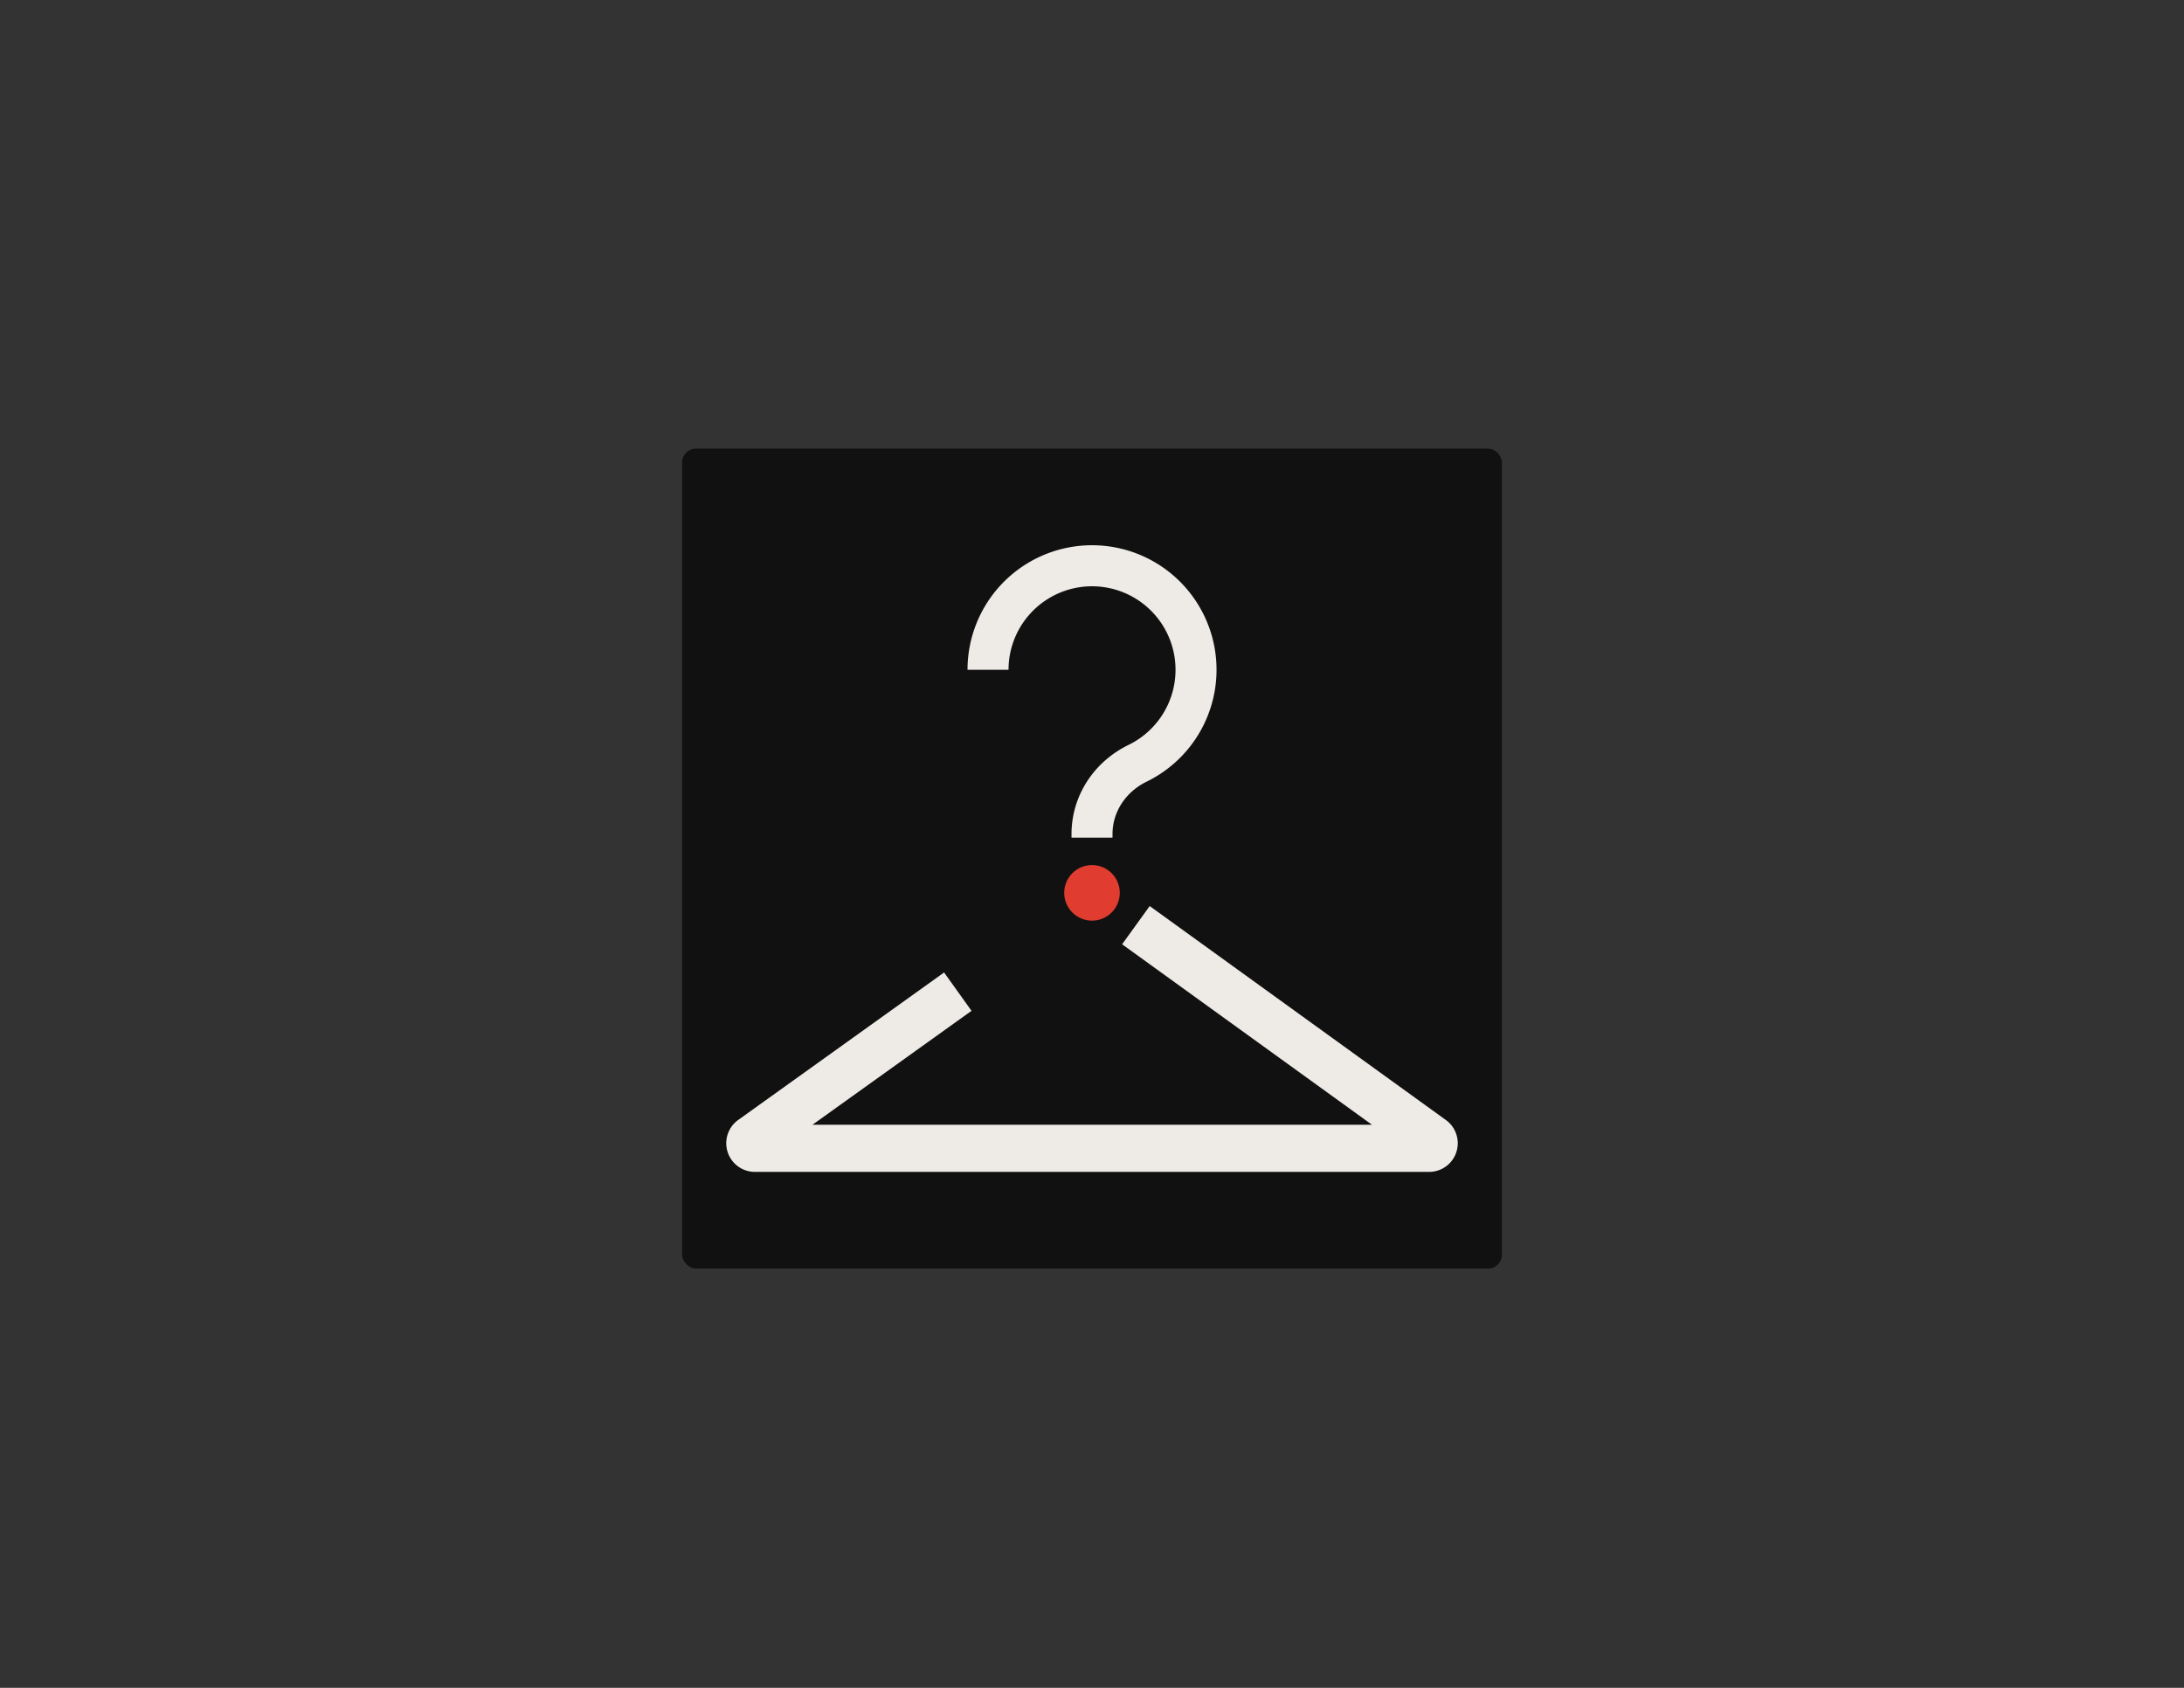 <svg id="Layer_1" data-name="Layer 1" xmlns="http://www.w3.org/2000/svg" viewBox="0 0 792 612"><rect x="0" y="0" width="792" height="612" fill="#333333" stroke="none"/><defs><style>.cls-1{fill:#111;}.cls-2{fill:#e13c30;}.cls-3{fill:#eeebe7;}</style></defs><rect class="cls-1" x="247.35" y="162.67" width="297.29" height="297.29" rx="5"/><circle class="cls-2" cx="396" cy="323.74" r="10.08"/><path class="cls-3" d="M403.44,303.73H388.57v-1.29c0-13.72,7.94-26.12,20.71-32.36a30.28,30.28,0,1,0-43.55-27.22H350.86a45.15,45.15,0,1,1,64.94,40.57c-7.63,3.73-12.36,11-12.36,19Z"/><path class="cls-3" d="M524.32,406.1l-107.4-77.57-10,13.86,90.6,65.43H294.64l57.67-41.3-9.95-13.91-74.62,53.45a10.39,10.39,0,0,0,6,18.86H518.27a10.39,10.39,0,0,0,6.05-18.82Z"/></svg>